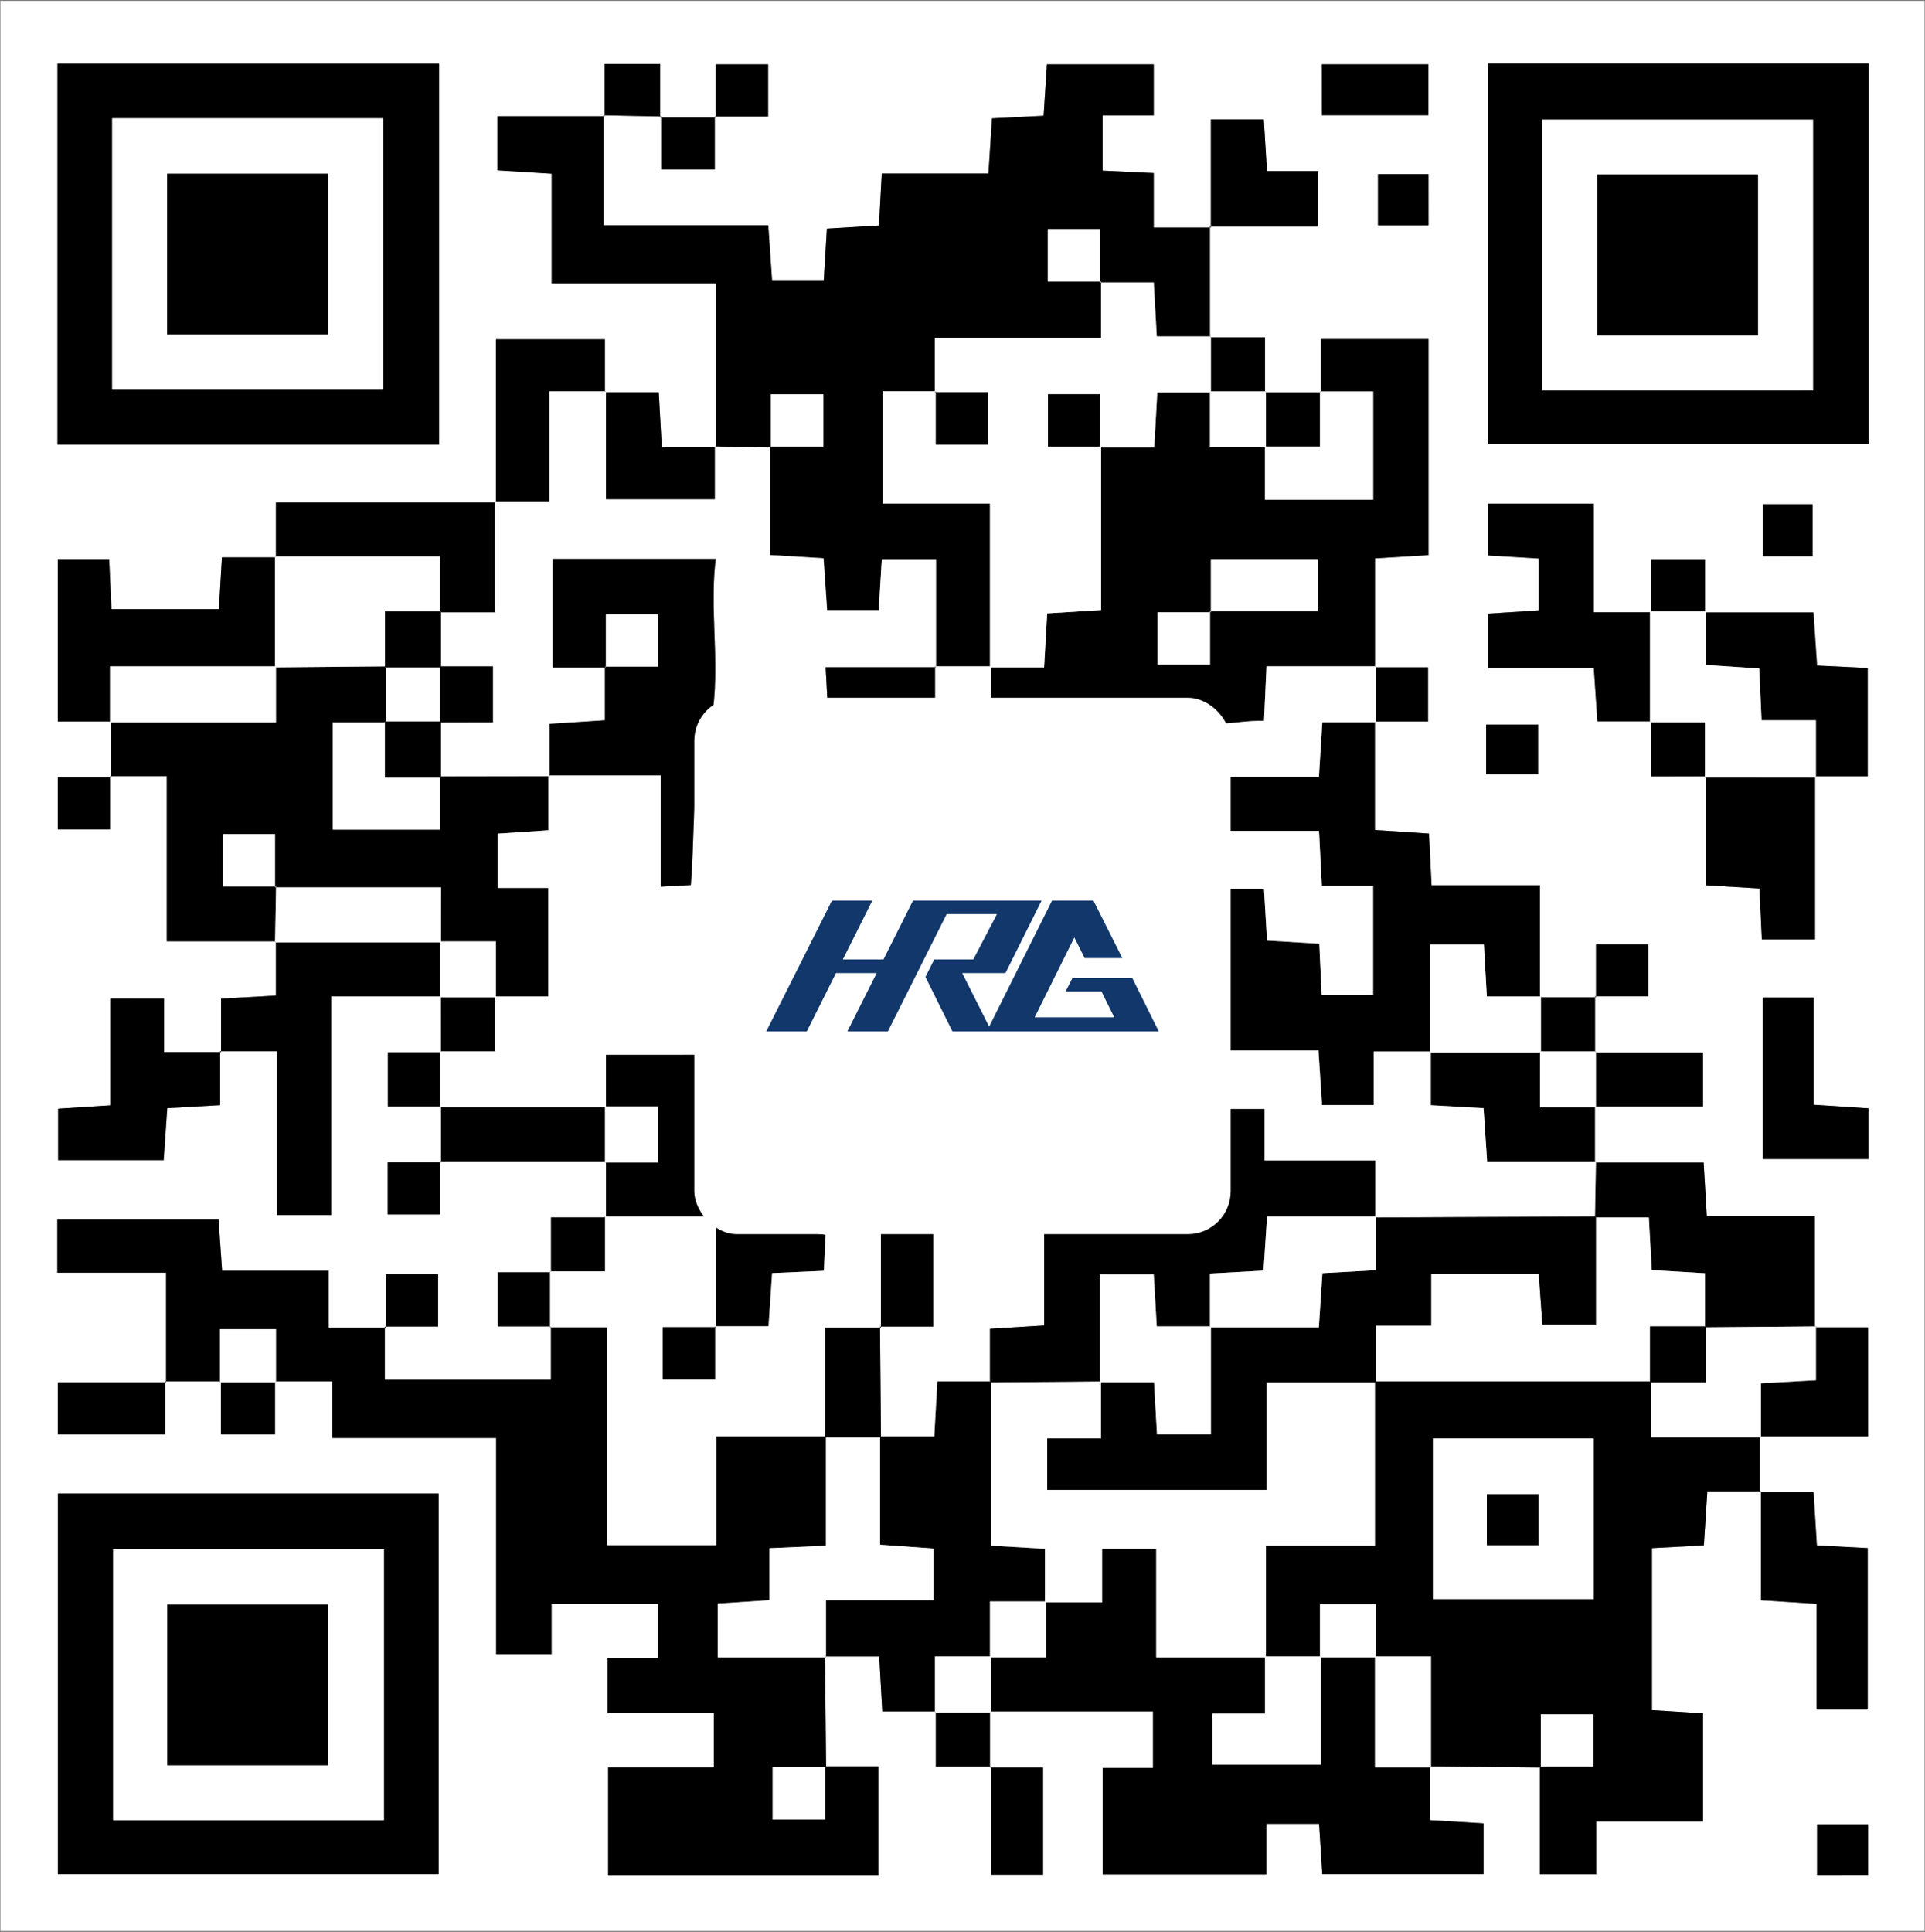 <svg xmlns="http://www.w3.org/2000/svg" viewBox="0 0 538.92 540.84"><rect x="0" y="0" width="538.92" height="540.84" fill="#808080" stroke="none"/><defs><style>.cls-1{fill:#fff;}.cls-2{fill:none;}.cls-3{fill:#11376b;}</style></defs><title>hitrobot_HRG-html</title><g id="图层_2" data-name="图层 2"><g id="图层_1-2" data-name="图层 1"><path class="cls-1" d="M.13,540.58V.26H538.79V540.58Zm123.34-246H108.59v15.13h14.88q0,7.82,0,15.64H108.55V340H123.2V325.09l46.46,0q0,7.83,0,15.67h-15.4c0,5.87,0,10.63,0,15.4H139.39v15.13h14.88v14.92H107.75c0-5.38,0-10.13,0-14.89h14.93V356.77H108v14.88H92V355.78H62.21l-1-14.38H16.05v14.87H46.49c0,10.93,0,20.81,0,30.7H16.18v14.62h30V386.68l15.65,0v14.88H77V386.71H93v15.85H138.9v60.55h15.51V449h29.8v15.09h-14.1v15.46h29.73V494.8h-29.6v30.12h75.63V494.49H231l.27.27-.31-31h15.18l.86,15.38h15v15.44h15.44v30.26H292v-30H277.18l0-15.72H322.8v15.83H308.7v29.83h45.82V510.58h14.77l.89,14.08h45.14V510.45l-15-.9V494.49l31,.32-.27-.27v30.18h15.81v-14.8H476.8V479.66l-14.3-.9V433.42l14.54-.79.91-15.13h15V448l15.62,1v29.61h14.3v-45.2l-14.23-.74-.92-14.88H492.67q0-7.82,0-15.65H523V371.6h-14.9V340.44H477.83l-.89-15H446.53q0-7.85,0-15.69h30.25v-15.1H446.53l0-15.74h14.88V264.37h-14.6c0,5.38,0,10.1,0,14.82l-15.72,0V247.84H400.78l-.72-14.48-15.14-1c0-10.58,0-20.47,0-30.36h14.88V186.83H384.91V156.31l15-.91V94.94H369.83c0,5.37,0,10.14,0,14.91l-15.69,0V94.45H338.72q0-15.52,0-31H369V47.88H354.7l-.89-14.47H339V63.7H323V48.44l-14.32-.68V32.27H323V18H293.1l-.9,14.44-14.45.74-1,15.45H246.85l-.78,14.53L231.5,64l-.87,14.39H216.14l-1.06-15.35H168.95c0-11,0-20.89,0-30.79l16.11.33V47.45h15c0-5.38,0-10.1,0-14.83h14.93V18H200.41V32.9H184.8v-15H169.25V32.52h-30V47.67l15.22.95V79.33h46c0,16,0,30.94,0,45.91H185.28l-.86-15.4H169.35V95h-30.5v45.63H77.25v15.4H62.13l-.85,14.5H31.2l-.63-14H16.18V202h14.9q0,7.82,0,15.64H16.17v14.59H30.81V217.31H46.69v46.21H77.25V278.7l-15.36.87c0,5.54,0,10.27,0,15H45.94v-15H30.88v29.89l-14.6.94v14.41H45.85l1-14.55,14.8-.85V294.3h16v45.84H92.74V278.92h30.71Q123.46,286.77,123.47,294.61Zm354.15-77.26v30.51l15,.9.66,14.26h14.89V217.33h14.77V187l-14.18-.69-1-14.87H477.32V156.58H462.2v14.88h-16V141H416.52v14.46l14.25.86v14.51l-14.13.94V187h29.59l1,14.94h15v15.42ZM122.92,17.8H16.09V124.46H122.92ZM16.22,418.11V524.67H122.79V418.11ZM416.56,17.77V124.33H523.13V17.77Zm77,261.5v45.21h29.56V310.3l-15.33-1v-30Zm-123.47-247H399.9V18H370.06Zm137.4,123.46V141.16H493.6v14.55ZM399.93,63.06V48.74H385.78V63.06ZM416.06,216.7H430.6V202.84H416.06ZM508.7,524.92H523V510.74H508.7Z"/><path d="M231,494.49h14.89v30.44H170.25V494.8h29.6V479.59H170.12V464.13h14.1V449h-29.8v14.07H138.9V402.56H93V386.71H77l.27.29V372.11H61.59V387l.27-.29-15.65,0,.28.28v-30.7H16.05V341.4H61.17l1,14.38H92v15.87h16l-.28-.28v14.89h46.52V371.33l-.29.27h16v61h30.58V402.12h30.71c0,10.12,0,20.24,0,30.61l-15.8.7V448l-14.47.94V464h30.28l-.29-.27q.16,15.52.31,31H216.31v14.63H231Z"/><path d="M168.95,32.26V63.07h46.13l1.06,15.35h14.49L231.5,64l14.57-.89.78-14.53h29.86l1-15.45,14.45-.74L293.1,18H323v14.3H308.68V47.76l14.32.68V63.7h16l-.28-.28q0,15.52,0,31l.29-.27H323.87L323,79.07H308q0-7.46,0-14.94H293.35V78.8h14.9V94.61H261.71v15.21l.28-.28H247.14V141h30v45.87l.27-.27-15.65,0,.28.28V156.54H246.86L246,170.79h-14.4l-1-14.52-15-.91c0-10.66,0-20.51,0-30.36h14.94V110.37H215.81v14.9l-15.65-.3.29.27V79.33h-46V48.62l-15.22-.95V32.52h30.05Z"/><path d="M431.38,494.81l-31-.32.27.29V463.72H384.94l.27.27V449.1H369.54V464l.27-.27H354.14l.27.27V432.7h30.52c0-16,0-31,0-46l77.26,0c0,5,0,10,0,15.68H493l-.29-.27q0,7.82,0,15.65l.28-.28H478L477,432.62l-14.54.79v45.34l14.3.9v30.26H446.91v14.8H431.11c0-10,0-20.07,0-30.18h14.94V479.91H431.38Zm-30.23-92.14v45h45v-45Z"/><path d="M369.83,109.84V94.94h30.11V155.4l-15,.91v30.52l.29-.27H354.58l-.7,15.27c-9.15-.31-17.59,3.75-25.32-3.3-2.51-2.29-7.77-2.06-11.78-2.14-13-.24-26.08-.09-39.35-.09v-9.74l-.27.27h15.15l.86-15.12,15.1-.94V125l-.28.28h15.13l.86-15.43H339l-.27-.27v15.67h15.67l-.27-.27v14.91h30.3V109.57h-14.9Zm-31.07,61.29h30.29V156.53H339c0,5.39,0,10.13,0,14.88H324.09V186h14.67Z"/><path d="M122.92,17.8V124.46H16.09V17.8ZM31.4,33.11v76h75.86v-76Z"/><path d="M16.22,418.11H122.79V524.67H16.22Zm91.26,15.59H31.66v75.86h75.82Z"/><path d="M416.56,17.77H523.13V124.33H416.56Zm91,91.53V33.49H431.78v75.82Z"/><path d="M400.33,494.49v15.06l15,.9v14.21H370.18l-.89-14.08H354.52v14.16H308.7V494.92h14.1V479.09H277.15l.27.29q0-7.83,0-15.67l-.27.27h15.67V448.32l-.27.27h16v-15h15.16V464h30.72l-.27-.27v16H339.38V494h30.43V463.72l-.27.27h15.67l-.27-.27v31.07H400.6Z"/><path d="M77.25,263.53H46.69V217.31H30.81l.28.28V202l-.29.27H77.26V186.56l-.27.27,31.06-.28q0,7.84,0,15.69H93.14v30h30v-14.9l30.68,0-.31-.27v15.39l-14.14.95V248.6h14.07v30.35H138.57l.27.27V263.55H123.18l.27.27V248.44H77q0-7.46,0-14.94H62.38v14.67h14.9L77,263.82Z"/><path d="M384.91,202v30.36l15.14,1,.72,14.48h30.33c0,11.13,0,21.25,0,31.37l.29-.27H416.26l-.83-14.55h-15.1v30.21l.27-.27h-16v15H370.16l-1-15.28H343.19V248.85h10.7l.86,14.46,14.62.88.66,14.29h14.39V248H370.05l-.79-15.42h-26.1V217.47h26.08l.95-15.24h15Z"/><path d="M262,479.09H247l-.86-15.38H230.94l.29.27V448H261.4V433.52l-15-1.07V402.12h15.17l.86-15.4h15c0,15.22,0,30.45,0,46l15.13.89v15l.27-.27H277.15V464l.27-.27H261.75v15.67Z"/><path d="M61.89,294.58v-15l15.36-.87c0-5.23,0-10.2,0-15.17l-.27.29h46.46l-.27-.27v15.67l.27-.29H92.74v61.21H77.56V294.3h-16Z"/><path d="M446.53,325.43h30.42l.89,15h30.26V371.6l.29-.27-31.08.26V356.46l-14.89-.88-.82-14.77H446.52l.28-15.66Z"/><path d="M31.08,202H16.18V156.53H30.56l.63,14H61.28l.85-14.5H77.25l-.27-.29v31.07l.27-.27H30.79v15.67Z"/><path d="M462.2,201.94h-15l-1-14.94H416.64V171.81l14.13-.94V156.36l-14.25-.86V141h29.68v30.41h16l-.27-.29q0,15.53,0,31.07Z"/><path d="M169.66,340.81q0-7.83,0-15.67l-.29.27h14.89V309.74H169.37l.27.27V295.26h24.87c0,4.92,0,9.07,0,13.22s-.1,8.33,0,12.49c.35,12.11,5.77,19,17.67,21.71,6,1.38,12.26,2,18.9,3l-.48,10.1-14.49.64-1,14.88h-15l.28.28v-31h-31.1Z"/><path d="M477.32,171.46h30.35l1,14.87,14.18.69v30.32H508.12l.27.29v-16H493.16l-.65-14.5-14.92-1v-15Z"/><path d="M77.25,156.06v-15.4h61.59l-.27-.29v31.08H123.18c0-5,0-10,0-15.68H77Z"/><path d="M508.12,217.33V263H493.23l-.66-14.26-15-.9V217.36l-.29.27h31.07Z"/><path d="M492.67,417.77h15.06l.92,14.88,14.23.74v45.2h-14.3V449L493,448c0-10.24,0-20.39,0-30.53Z"/><path d="M61.61,294.3v15.08l-14.8.85-1,14.55H16.28V310.38l14.6-.94V279.54H45.94v15H61.89Z"/><path d="M138.84,140.66V95h30.5v14.81l.29-.27H153.8v30.8H138.57Z"/><path d="M446.5,309.74q0,7.85,0,15.69l.27-.29H416.34l-1-14.93-14.77-.82V294.34l-.27.27H431.4l-.27-.27V310H446.8Z"/><path d="M493.53,279.28h14.23v30l15.33,1v14.19H493.53Z"/><path d="M339,63.7V33.41h14.82l.89,14.47H369V63.41H338.71Z"/><path d="M169.66,325.14l-46.46,0,.28.28V309.74l-.29.27h46.46l-.27-.27v15.67Z"/><path d="M508.09,371.6H523v30.52H492.7l.29.27V387.25l15.4-.85V371.33Z"/><path d="M169.35,109.84h15.07l.86,15.4h15.18l-.29-.27V139.8H169.64V109.57Z"/><path d="M370.06,32.25V18H399.9V32.25Z"/><path d="M446.53,294.64h30.23v15.1H446.5l.29.27q0-7.83,0-15.67Z"/><path d="M46.21,386.68v14.91h-30V387H46.49Z"/><path d="M277.19,494.82H292v30H277.47V494.54Z"/><path d="M384.91,186.83h14.88V202H384.91l.29.27q0-7.83,0-15.67Z"/><path d="M123.2,325.09V340H108.55V325.38h14.93Z"/><path d="M154.27,356.21v-15.4h15.4l-.29-.27v15.4H154Z"/><path d="M462.2,171.46V156.58h15.13c0,4.93,0,9.9,0,14.88l.27-.29H461.92Z"/><path d="M507.46,155.71H493.6V141.16h13.86Z"/><path d="M108,371.65V356.77h14.64v14.59H107.75Z"/><path d="M154.27,371.33H139.39V356.21h14.88l-.29-.27V371.6Z"/><path d="M354.14,109.87l15.69,0-.29-.27V125h-15.4l.27.27q0-7.83,0-15.67Z"/><path d="M77,386.71v14.88H61.86c0-4.93,0-9.9,0-14.88l-.27.29H77.26Z"/><path d="M338.72,94.45h15.42c0,5.41,0,10.41,0,15.42l.27-.29H338.74l.27.27V94.17Z"/><path d="M399.93,63.06H385.78V48.74h14.14Z"/><path d="M200.13,32.62V47.45h-15V32.61l-.28.28h15.61Z"/><path d="M200.41,32.9V18h14.64V32.62H200.13Z"/><path d="M185.08,32.61,169,32.27l.3.26c0-4.69,0-9.37,0-14.62H184.8c0,5.07,0,10,0,15Z"/><path d="M446.83,279.18V264.37h14.6V278.9H446.55Z"/><path d="M123.47,294.61q0-7.85,0-15.69l-.27.29h15.67l-.27-.27v15.4h-15.4Z"/><path d="M446.55,278.9q0,7.87,0,15.74l.27-.29H431.13l.27.27q0-7.83,0-15.67l-.29.27,15.72,0Z"/><path d="M30.81,217.31v14.88H16.17V217.59H31.09Z"/><path d="M277.47,494.54H262c0-5.67,0-10.56,0-15.44l-.27.29h15.67l-.27-.29q0,7.86,0,15.72Z"/><path d="M123.47,309.74H108.59V294.61h14.88l-.29-.27V310Z"/><path d="M477.62,217.36H462.2c0-5.41,0-10.41,0-15.42l-.27.29h15.4v15.4Z"/><path d="M416.06,216.7V202.84H430.6V216.7Z"/><path d="M508.7,524.92V510.74H523v14.17Z"/><path class="cls-1" d="M123.18,310V294.34h15.4v-15.4h14.91V248.6H139.41V233.37l14.14-.95c0-5.36,0-10.37,0-15.38H185v31.18l8.42-.45c1.16-13.4.06-26.68,3.85-38.38,5.84-18,1-35.5,3.13-52.94H154.74v30.4h14.88l-.27-.27v15.07l-15.5,1V217.3l-30.67.05.26.28q0-7.83,0-15.66l-.27.27H138V186.56H123.18l.27.27q0-7.83,0-15.66l-.26.28h15.39V140.37H153.8v-30.8h15.84V139.8h30.52V125l15.65.3-.27-.27v30.36l15,.91,1,14.52H246l.86-14.25h15.19q0,15.09,0,30.25H231.14l.49,8.9h30.14v-9.18l15.65,0v9.74c13.27,0,26.32-.15,39.35.09,4,.07,9.27-.15,11.78,2.14,7.73,7,16.17,3,25.32,3.3l.7-15.27h30.62q0,7.83,0,15.67h-15l-.95,15.24H343.17V232.6h26.1l.79,15.42h14.36v30.46H370l-.66-14.29-14.62-.88-.86-14.46h-10.7V294.1h25.93l1,15.28h14.48v-15h16v15.05l14.77.82,1,14.93H446.8l-.28,15.66.28-.26-61.86.29c0-5,0-10,0-15.92H354V310.47H342.73c0,4.34.79,8.34-.17,11.88-1.7,6.25-2.79,14.87-7.2,17.66-6.08,3.86-15,3.65-22.72,4.4-6.5.63-13.1.13-20.31.13v26.52l-15.18.94v15l.26-.28h-15l-.86,15.4H246.37l.26.28q-.15-15.51-.3-31h14.93V345.26H246.61v26.39H231V402.4l.26-.28H200.52v30.44H169.94v-61H154V355.93h15.4v-15.4h31.1c0,10.8,0,20.92,0,31H185.54v14.59h14.64V371.29h15l1-14.88,14.49-.64.48-10.1c-6.64-1-12.86-1.58-18.9-3-11.9-2.73-17.32-9.61-17.67-21.71-.12-4.16,0-8.33,0-12.49s0-8.3,0-13.22H169.64V310Z"/><path class="cls-1" d="M246.37,402.12v30.33l15,1.07V448H231.23v16H200.95V448.92l14.47-.94V433.43l15.8-.7c0-10.37,0-20.49,0-30.61l-.26.28h15.66Z"/><path class="cls-1" d="M77.26,387H61.59V372.11H77.26Z"/><path class="cls-1" d="M231,494.49v14.9H216.31V494.76h14.94Z"/><path class="cls-1" d="M339,94.17v15.67H324l-.86,15.43H308c0-5,0-9.93,0-14.93H293.39V125h14.88v45.78l-15.1.94-.86,15.12H277.15c0-15,0-29.91,0-45.87h-30V109.54H262c0,5,0,9.93,0,14.93h14.59V109.82H261.71V94.61h46.53V78.8l-.27.27H323l.84,15.11Z"/><path class="cls-1" d="M215.81,125.27v-14.9h14.67V125H215.54Z"/><path class="cls-1" d="M308.24,78.8h-14.9V64.13H308q0,7.49,0,14.94Z"/><path class="cls-1" d="M292.55,448.59v-15l-15.13-.89c0-15.5,0-30.73,0-46l-.26.28,31.09-.27v16H293.18v14.4h61.37V387H385.2l-.28-.26v46H354.41V464H323.69v-30.4H308.54v15Z"/><path class="cls-1" d="M446.52,340.8h15.09l.82,14.77,14.89.88c0,5.21,0,10.17,0,15.14l.28-.26H461.93V387l.26-.28-77.26,0,.28.26V371.09h15.45V356.54H430.8l1,14.23h15V340.54Z"/><path class="cls-1" d="M401.15,402.67h45v45h-45Zm15.11,29.91H430.7V418.31H416.26Z"/><path class="cls-1" d="M508.39,371.33V386.4l-15.4.85V402.4h-30.8c0-5.69,0-10.68,0-15.68l-.26.28h15.66V371.33l-.28.26Z"/><path class="cls-1" d="M369.81,463.72V494H339.38V479.71h14.76v-16Z"/><path class="cls-1" d="M400.6,494.78H384.94V463.72H400.6Z"/><path class="cls-1" d="M385.21,464H369.54V449.1h15.67Z"/><path class="cls-1" d="M431.38,494.81v-14.9h14.67v14.63H431.11Z"/><path class="cls-1" d="M354.14,125h15.4v-15.4h14.9v30.31h-30.3Z"/><path class="cls-1" d="M339,171.41V156.53h30v14.61H338.76Z"/><path class="cls-1" d="M338.76,171.14V186H324.09V171.41H339Z"/><path class="cls-1" d="M338.74,109.57h15.67q0,7.83,0,15.67H338.74Z"/><path class="cls-1" d="M31.4,33.11h75.86v76H31.4ZM46.79,93.63h45v-45h-45Z"/><path class="cls-1" d="M107.48,433.71v75.86H31.66V433.71ZM91.84,494.18v-45h-45v45Z"/><path class="cls-1" d="M507.57,109.31H431.78V33.49h75.79Zm-15.4-15.45v-45h-45v45Z"/><path class="cls-1" d="M277.15,464V448.32h15.67V464Z"/><path class="cls-1" d="M277.42,479.39H261.75V463.72h15.67Q277.42,471.55,277.42,479.39Z"/><path class="cls-1" d="M77,155.77h46.2c0,5.69,0,10.68,0,15.68l.26-.28H107.78v15.66l.26-.28L77,186.83Z"/><path class="cls-1" d="M30.79,202.23V186.56H77.26v15.67Z"/><path class="cls-1" d="M123.18,217.35v14.9h-30v-30H108l-.26-.28v15.66h15.66Z"/><path class="cls-1" d="M123.45,263.82H77l.3-15.65-.27.27h46.44Z"/><path class="cls-1" d="M108,202.24q0-7.84,0-15.69l-.26.28h15.66l-.27-.27v15.66l.27-.27H107.78Z"/><path class="cls-1" d="M138.85,279.22H123.18V263.55h15.67Z"/><path class="cls-1" d="M77.28,248.17H62.38V233.5H77q0,7.49,0,14.94Z"/><path class="cls-1" d="M431.4,278.95q0,7.83,0,15.67H400.33V264.4h15.1l.83,14.55Z"/><path class="cls-1" d="M477.32,217.63v-15.4h-15.4q0-15.53,0-31.07h15.67v15l14.92,1,.65,14.5h15.22v16Z"/><path class="cls-1" d="M169.37,325.41V309.74h14.89v15.67Z"/><path class="cls-1" d="M431.13,294.34H446.8q0,7.83,0,15.67H431.13Z"/><path d="M446.79,340.54v30.23h-15l-1-14.23H400.65v14.54H385.2V387H354.55v30.08H293.18v-14.4h15.06v-16l-.29.27h15.14l.83,14.54H339V371.33l-.27.27h30.48l1-15.17,15-.83V340.54l-.27.29Z"/><path d="M308.24,386.73l-31.09.27V372l15.18-.94V344.54c7.21,0,13.81.5,20.31-.13,7.76-.75,16.64-.54,22.72-4.4,4.41-2.8,5.49-11.41,7.2-17.66,1-3.53.17-7.54.17-11.88H354v14.44h31c0,5.95,0,10.94,0,15.92l.27-.29H354.73l-1,15.17-15,.83V371.6l.27-.27H323.88L323,356.79h-15.1V387Z"/><path d="M169.62,186.86H154.74v-30.4h45.62c-2.17,17.45,2.71,34.92-3.13,52.94-3.79,11.7-2.69,25-3.85,38.38l-8.42.45V217.05h-31.4l.3.26c0-4.69,0-9.37,0-14.66l15.5-1c0-5.18,0-10.13,0-15.08h14.94V172H169.62Z"/><path d="M246.63,402.4H231c0-9.88,0-19.76,0-30.75h15.64l-.28-.28Z"/><path d="M246.61,371.65V345.26h14.65v26.11H246.32Z"/><path d="M261.77,186.51v9.18H231.63l-.49-8.9h30.92Z"/><path d="M107.78,202h15.66q0,7.83,0,15.66H107.78Z"/><path d="M123.18,202.23V186.56H138v15.66Z"/><path d="M123.44,186.83H107.78V171.17h15.66Q123.44,179,123.44,186.83Z"/><path d="M200.19,371.29v14.88H185.54V371.57h14.93Z"/><path d="M308.26,125H293.39V110.35H308c0,5,0,10,0,14.93Z"/><path d="M261.71,109.82h14.88v14.64H262c0-5,0-10,0-14.93Z"/><path d="M477.59,371.33V387H461.93V371.33Z"/><path d="M416.26,432.58V418.31H430.7v14.27Z"/><path d="M46.79,93.63v-45h45v45Z"/><path d="M91.84,494.18h-45v-45h45Z"/><path d="M492.17,93.86h-45v-45h45Z"/><path class="cls-1" d="M338.74,371.6V356.54l15-.83,1-15.17h30.48V355.6l-15,.83-1,15.17Z"/><path class="cls-1" d="M307.95,387V356.79H323l.83,14.54H339v30.21h-15.1L323.08,387Z"/><path class="cls-1" d="M169.62,186.86V172h14.67v14.63H169.35Z"/><rect class="cls-2" width="538.92" height="540.84"/><rect class="cls-1" x="194.38" y="195.34" width="150.16" height="150.16" rx="12" ry="12"/><polygon class="cls-3" points="316.98 273.77 300.26 273.77 298.32 277.56 308.36 277.56 311.95 284.81 289.66 284.81 300.77 262.45 303.66 268.22 314.2 268.22 306.11 252.11 294.54 252.11 276.92 287.41 269.38 272.4 281.5 272.4 291.61 252.11 255.61 252.11 247.33 268.6 235.96 268.6 244.22 252.11 232.92 252.11 214.52 288.74 225.87 288.74 234.05 272.4 245.44 272.4 237.23 288.74 248.57 288.74 265.02 255.91 279.1 255.91 272.49 268.6 261.54 268.6 259.09 273.5 266.64 288.74 324.4 288.74 316.98 273.77"/></g></g></svg>